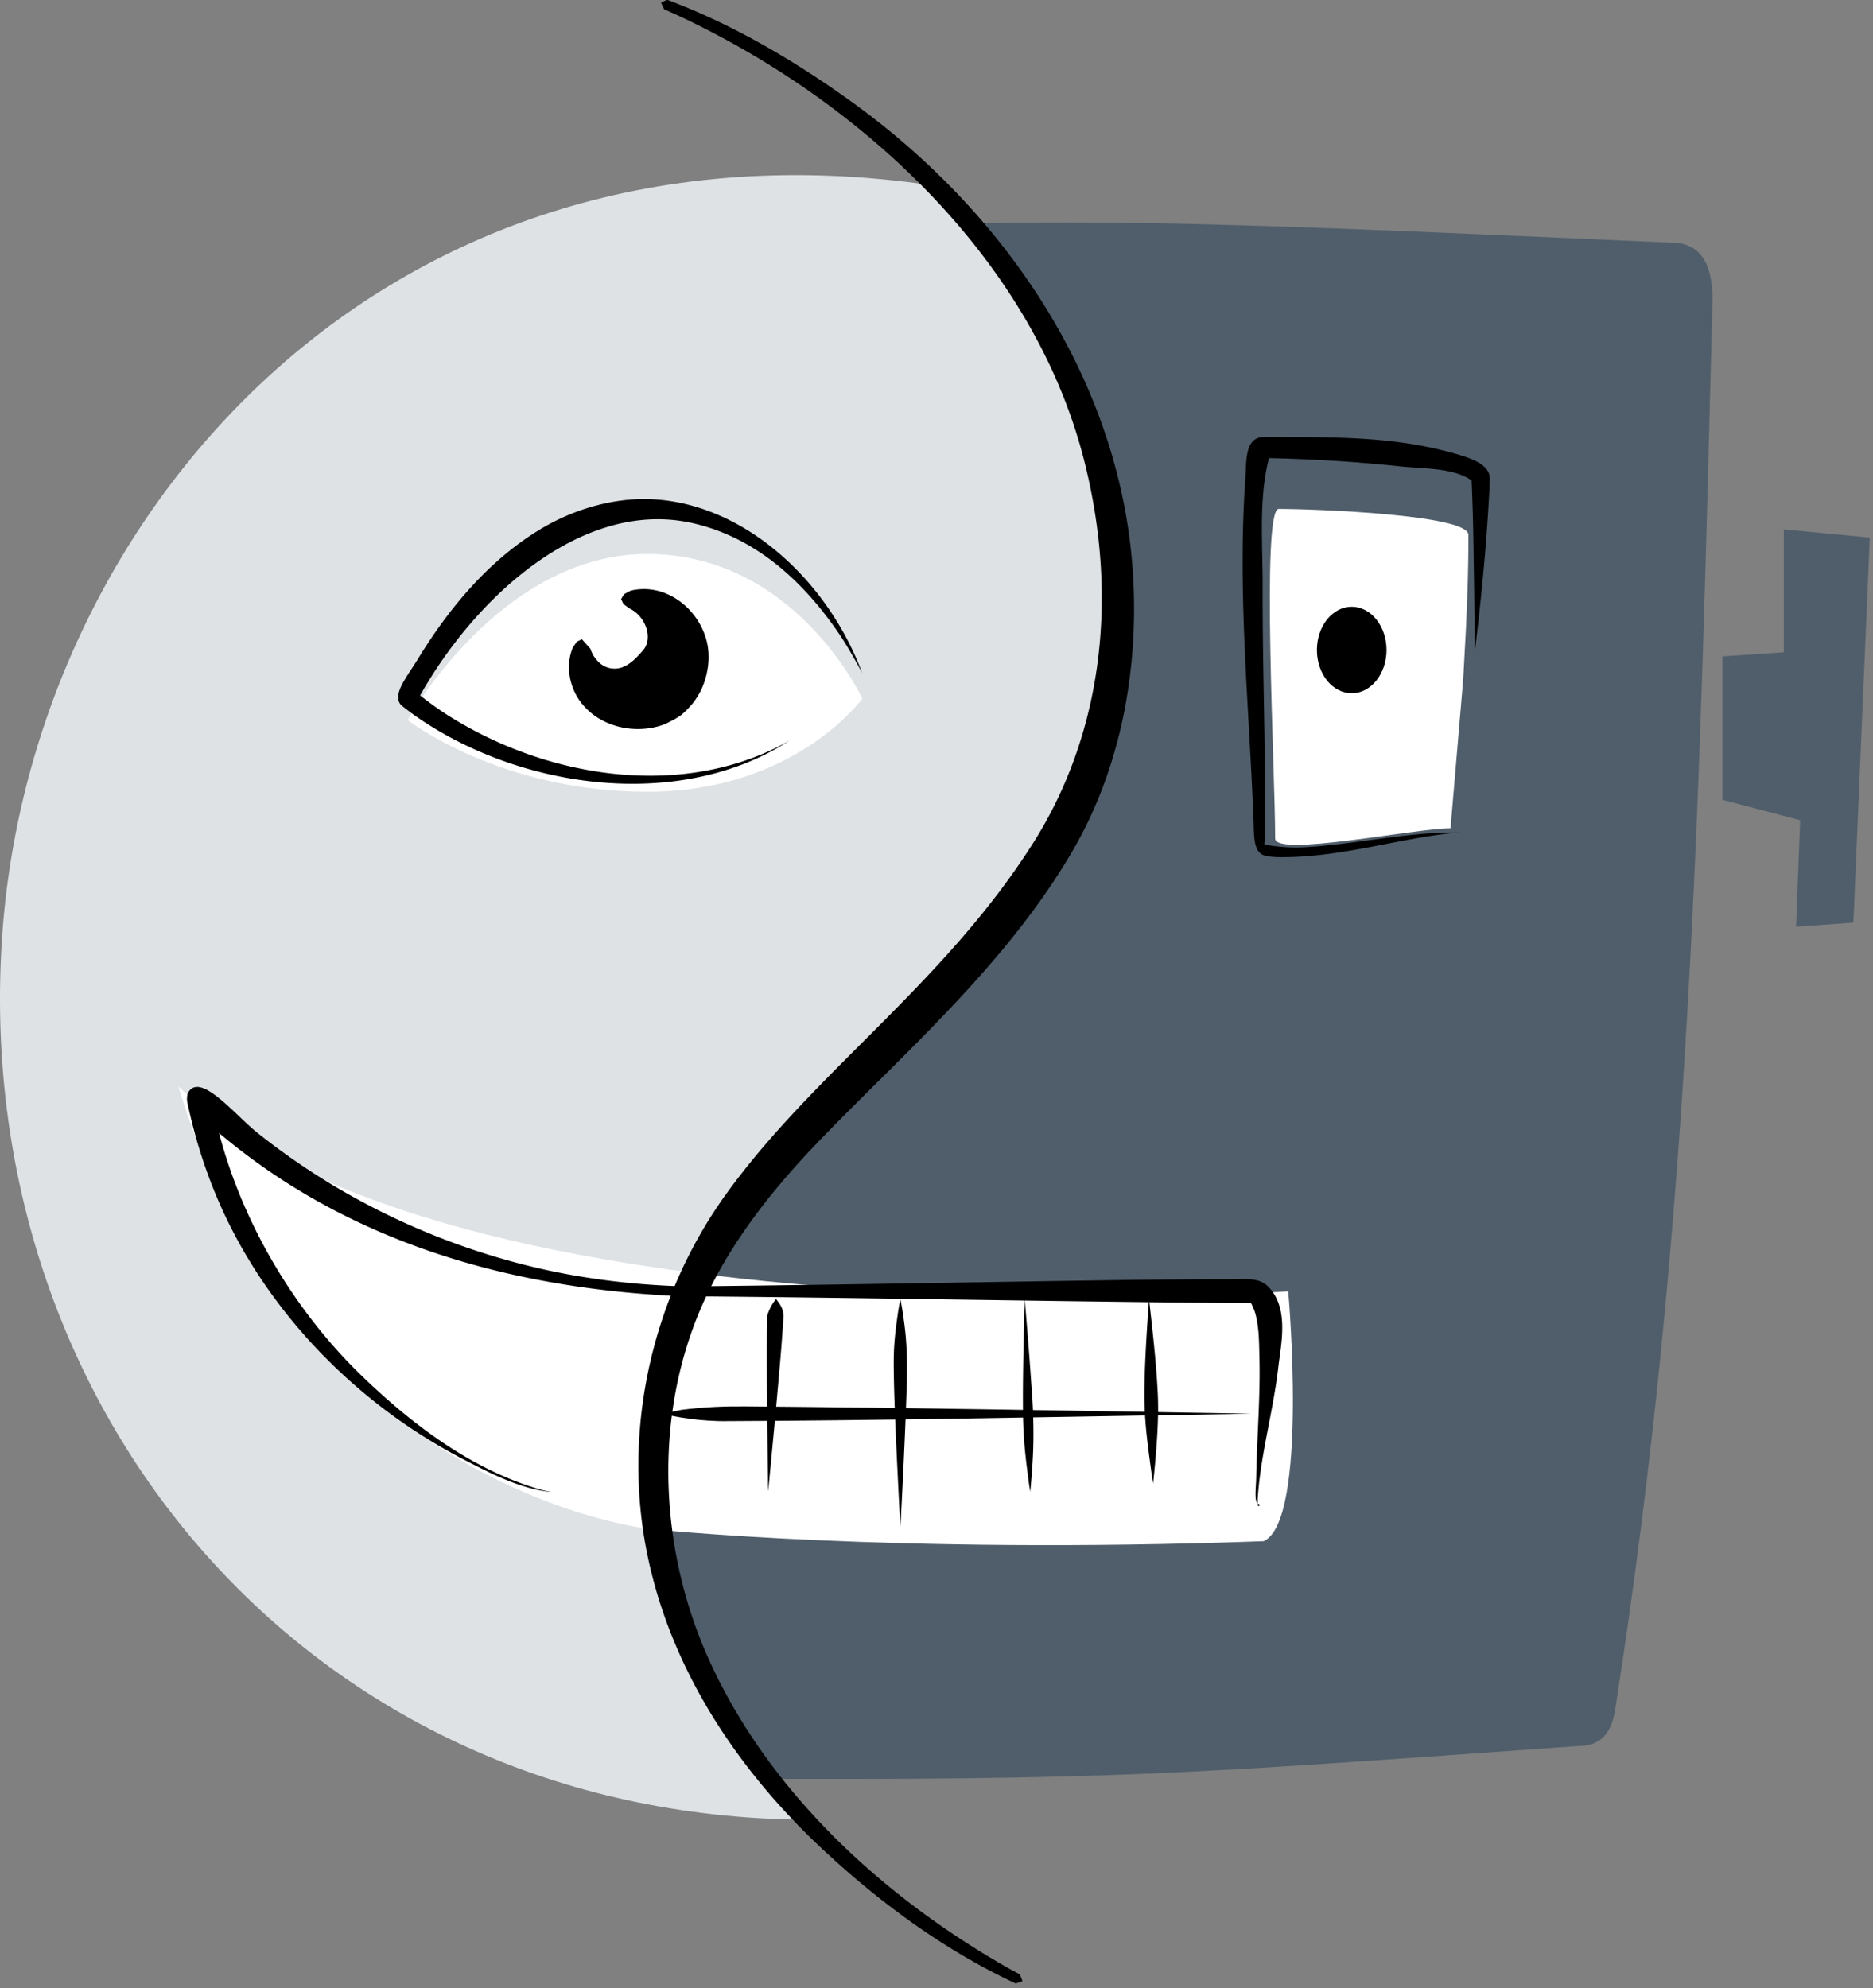<svg viewBox="0 0 343 364" xmlns="http://www.w3.org/2000/svg" fill-rule="evenodd" clip-rule="evenodd" stroke-linejoin="round" stroke-miterlimit="2"><rect x="0" y="0" width="343" height="364" fill="#808080" stroke="none"/><path d="M313.618 54.931c0-5.818-1.682-10.5-7.5-10.5-102-4.5-113.75-5.065-196.205-.741-2.702 0-21.504 100.493-16.5 166.491 5.773 76.145 35.883 115.5 39 115.5 72.276.288 84.02-.835 156.75-6 5.818 0 6.398-5.25 6.75-7.5 13.818-88.494 15.395-167.724 17.705-257.25zM315.413 146.431v-26.25l11.25-.75v-22.5l15.75 1.5-3 70.5-10.5.75.75-19.5" fill="#505e6b"/><path d="M267.963 124.286c.736-12.631.95-19.393.95-26.361 0-3.691-28.264-4.744-34.736-4.744-3.238 0-.655 47.983-.655 60.344 0 3.431 25.491-1.866 32.111-1.866" fill="#fff"/><path d="M232.638 79.999c11.567.072 23.192-.215 34.972 3.4.364.111.726.23 1.084.359.291.105.58.216.866.336.192.082.382.167.57.258 1.344.647 2.767 1.679 2.713 3.463-.469 10.504-1.502 21.081-2.746 31.465l-.018.151c-.071-5.842-.097-11.692-.219-17.542 0 0-.037-3.673-.125-7.073a371.372 371.372 0 0 0-.24-6.837c-3.243-2.361-8.963-2.148-13.147-2.595-7.866-.842-15.812-1.32-23.76-1.503l-.201-.004c-1.916 7.385-1.131 15.567-1.158 23.551-.051 15.469.618 30.866.411 46.518 0 0-.195.555-.009.69.077.056 3.573.665 6.925.501 9.626-.471 19.158-2.893 28.767-2.708 0 0-2.12.164-3.653.376-9.731 1.349-19.21 4.221-29.253 4.139-.325-.003-.65-.012-.974-.032a13.56 13.56 0 0 1-.668-.055 9.84 9.84 0 0 1-.516-.07 7.143 7.143 0 0 1-.663-.142c-2.048-.559-1.935-3.529-2.026-5.993-.775-21.091-2.997-41.821-1.511-62.999.223-3.172-.162-7.54 3.327-7.653.417-.002.834-.002 1.252-.001zm-1.029 74.618zm-.001-.001zm-.002-.001s0-.001 0 0zm0-.001s-.001 0 0 0zm-.001 0s0-.001 0 0zm-.001-.001zm0 0s-.014-.011 0 0zm.003 0s-.002-.003 0 0zm-.002-.001s-.005-.013 0 0zm-.001-.001s-.009-.021 0 0zm-.001-.001s-.013-.029 0 0zm0 0s-.019-.036 0 0zm-.001-.001s-.001-.002 0 0zm0 0s-.056-.052 0 0zm-.001-.001s-.021-.04 0 0zm-.007-.009c-.119.027-.026-.034 0 0zm37.892-66.84s-.001-.006 0 0zm0-.009s-.005-.035 0 0zm0-.009s-.008-.066 0 0zm-.002-.045s-.004-.119 0 0zm-36.908-4.386zm.009-.015s.003-.005 0 0zm.003-.007c-.018.031.008-.014 0 0zm.001-.002s.005-.008 0 0z"/><path d="M170.663 33.931c.742.11 34.503 32.018 34.503 73.412 0 41.393-21 62.25-43.5 83.25-22.356 20.865-37.747 41.417-41.25 71.25-4.503 38.338 26.997 71.338 26.997 71.338-90.682-.718-153.115-74.989-147-162 5.459-77.687 70.732-151.922 170.25-137.25z" fill="#dee2e5"/><path d="M118.541 101.431c27.112 0 39.372 26.461 39.372 26.461s-12.26 17.077-39.372 17.077c-27.113 0-43.878-13.122-43.878-13.122s16.765-30.416 43.878-30.416z" fill="#fff"/><path d="M118.038 91.372c17.523.092 33.4 14.544 39.843 31.829 0 0-2.21-4.141-3.871-6.633-6.501-9.753-15.462-18.25-27.479-20.85-19.879-4.301-39.44 13.538-49.593 31.612 0 0 2.495 1.986 4.83 3.476 18.953 12.1 43.978 15.473 62.669 4.873l.151-.087c-20.2 13.096-49.761 8.86-68.937-4.806a60.327 60.327 0 0 1-2.164-1.655c-1.816-1.873 1.075-5.249 3.025-8.44 5.672-9.284 12.831-17.886 22.115-23.596 5.419-3.332 12.178-5.656 19.077-5.722l.334-.001z"/><path d="M118.144 107.859c5.132.115 9.713 4.08 11.173 9.155.855 2.969.462 6.347-.955 9.407 0 0-.757 1.402-1.307 2.108-.299.383-.618.751-.952 1.104-1.438 1.518-1.744 1.532-2.466 2 0 0-1.524.853-2.402 1.148-5.058 1.699-11.338.343-14.782-4.084-2.139-2.749-2.953-6.666-1.592-10.07l.767-1.136.928-.447 1.551 1.725c.489 1.353.987 1.913 1.518 2.445a4.124 4.124 0 0 0 4.025 1.063c1.944-.549 3.413-2.463 4.041-3.124 1.988-2.164.618-6.323-2.42-7.744l-1.104-.808-.428-.911.528-.888 1.177-.634c.867-.238 1.792-.318 2.7-.309z"/><ellipse cx="247.539" cy="119.012" rx="6.374" ry="7.919"/><path d="M235.913 236.431s-153.75 10.5-203.25-37.5c22.5 74.25 86.25 81 86.25 81s44.156 4.739 112.5 2.25c8.25-3.75 4.5-45.75 4.5-45.75z" fill="#fff"/><path d="M136.5 257.497c30.629.251 61.514.819 92.327 1.34l.339.006-.339.006-12.242.206c-28.033.452-55.995 1.043-84.138 1.149l-1.053-.014c-2.492-.099-4.125-.243-6.592-.64-1.209-.194-2.404-.466-3.605-.7l3.605-.715c4.46-.567 7.903-.653 11.698-.638z"/><path d="M210.424 237.915c.43 3.797.872 7.648 1.209 11.595.171 2.002.246 3.068.36 5.058.062 1.096.123 3.058.082 4.51a108.153 108.153 0 0 1-.231 4.923c-.175 2.641-.377 4.783-.675 7.627l-.234-1.467c-.687-5.063-1.238-8.919-1.343-13.285a77.203 77.203 0 0 1-.014-2.254c.026-1.994.054-3.062.136-5.07.163-3.957.434-7.824.696-11.636 0 0-.006-.173.014-.001zM187.66 237.95c.393 4.725.79 9.45 1.114 14.18.229 3.341.423 5.142.469 9.372.037 3.36-.08 6.38-.575 11.626l-.183-1.109c-.707-5.248-1.126-8.651-1.155-14.011a307.65 307.65 0 0 1 .017-5.837c.053-4.741.179-9.481.301-14.221 0 0-.009-.255.012 0zM164.894 237.88c.343 1.856.357 1.854.669 4.142.327 2.399.654 5.691.489 11.402a580.168 580.168 0 0 1-.333 9.189c-.241 5.707-.529 11.411-.826 17.115l-.196-3.541c-.416-8.507-.903-17.615-1.014-24.562-.049-3.088-.05-5.36.528-9.603.312-2.288.326-2.286.669-4.142 0 0-.003-.088.014 0zM142.13 237.851c.586.821 1.325 1.621 1.346 3.107l-.071 1.333c-.315 4.611-.539 7.082-.926 11.451-.57 6.447-1.185 12.89-1.806 19.333l-.067-4.119c-.076-6.863-.167-13.728-.169-20.581-.001-2.034.015-5.316.08-7.539 0 0 .477-1.663 1.598-2.986 0 0 .001-.015.015.001z"/><path d="M122.308.008c11.983 4.504 23.163 11.098 33.555 18.563 28.914 20.77 49.643 52.145 51.644 87.006.998 17.387-2.345 35.097-10.956 49.982-12.264 21.201-31.474 37.615-46.934 53.742-9.349 9.753-17.769 20.696-22.483 33.241-7.399 19.694-5.861 42.379 2.673 61.282 10.762 23.839 31.062 42.683 53.203 55.586a83.46 83.46 0 0 0 3.763 2.084l.469 1.251-1.228.424c-13.279-6.189-25.376-15.162-35.88-25.062-15.49-14.599-27.58-33.031-31.726-54.162-4.395-22.402.987-46.453 14.511-65.244 16.123-22.405 39.79-38.364 56.24-64.285 12.512-19.715 15.81-44.471 9.444-69.845-9.087-36.214-39.696-65.073-72.897-81.006a86.947 86.947 0 0 0-4.07-1.844l-.578-1.212s1.02-.586 1.25-.501z"/><path d="M224.999 234.229c2.629.009 5.347-.455 7.11 1.219 4.097 3.891 2.447 10.828 2.004 14.748-.885 7.824-3.108 15.537-3.734 23.359-.276 3.45.42 1.891.242 1.875-1.053-.167-.613-2.668-.567-5.121.133-7.192.752-14.377.587-21.57-.077-2.767-.03-5.541-.747-8.218-.225-.838-.778-1.91-.778-1.91-32.63-.264-65.206-.915-97.62-1.224l-1.273-.013-2.06-.011-3.267-.019c-24.716-1.081-49.786-6.586-71.827-20.431a115.008 115.008 0 0 1-12.624-9.187l-.337-.287c4.437 16.86 13.999 32.809 26.376 44.697 9.374 9.005 20.202 17.073 32.593 20.633.903.26 2.405.477 1.555.386-5.48-.653-10.741-3.34-15.88-6.016-17.918-9.331-33.101-24.179-42.266-41.996-3.775-7.339-6.468-15.197-8.181-23.313 0 0-.272-1.26.341-2.072 2.373-3.147 8.511 4.471 12.415 7.591 14.396 11.505 31.229 19.733 49.052 24.249 9.392 2.379 19.125 3.617 28.817 3.921l3.233-.021 2.058-.013c25.333-.276 50.663-.778 75.728-1.129l3.076-.041.472-.006c5.164-.041 10.333-.094 15.502-.08z"/></svg>